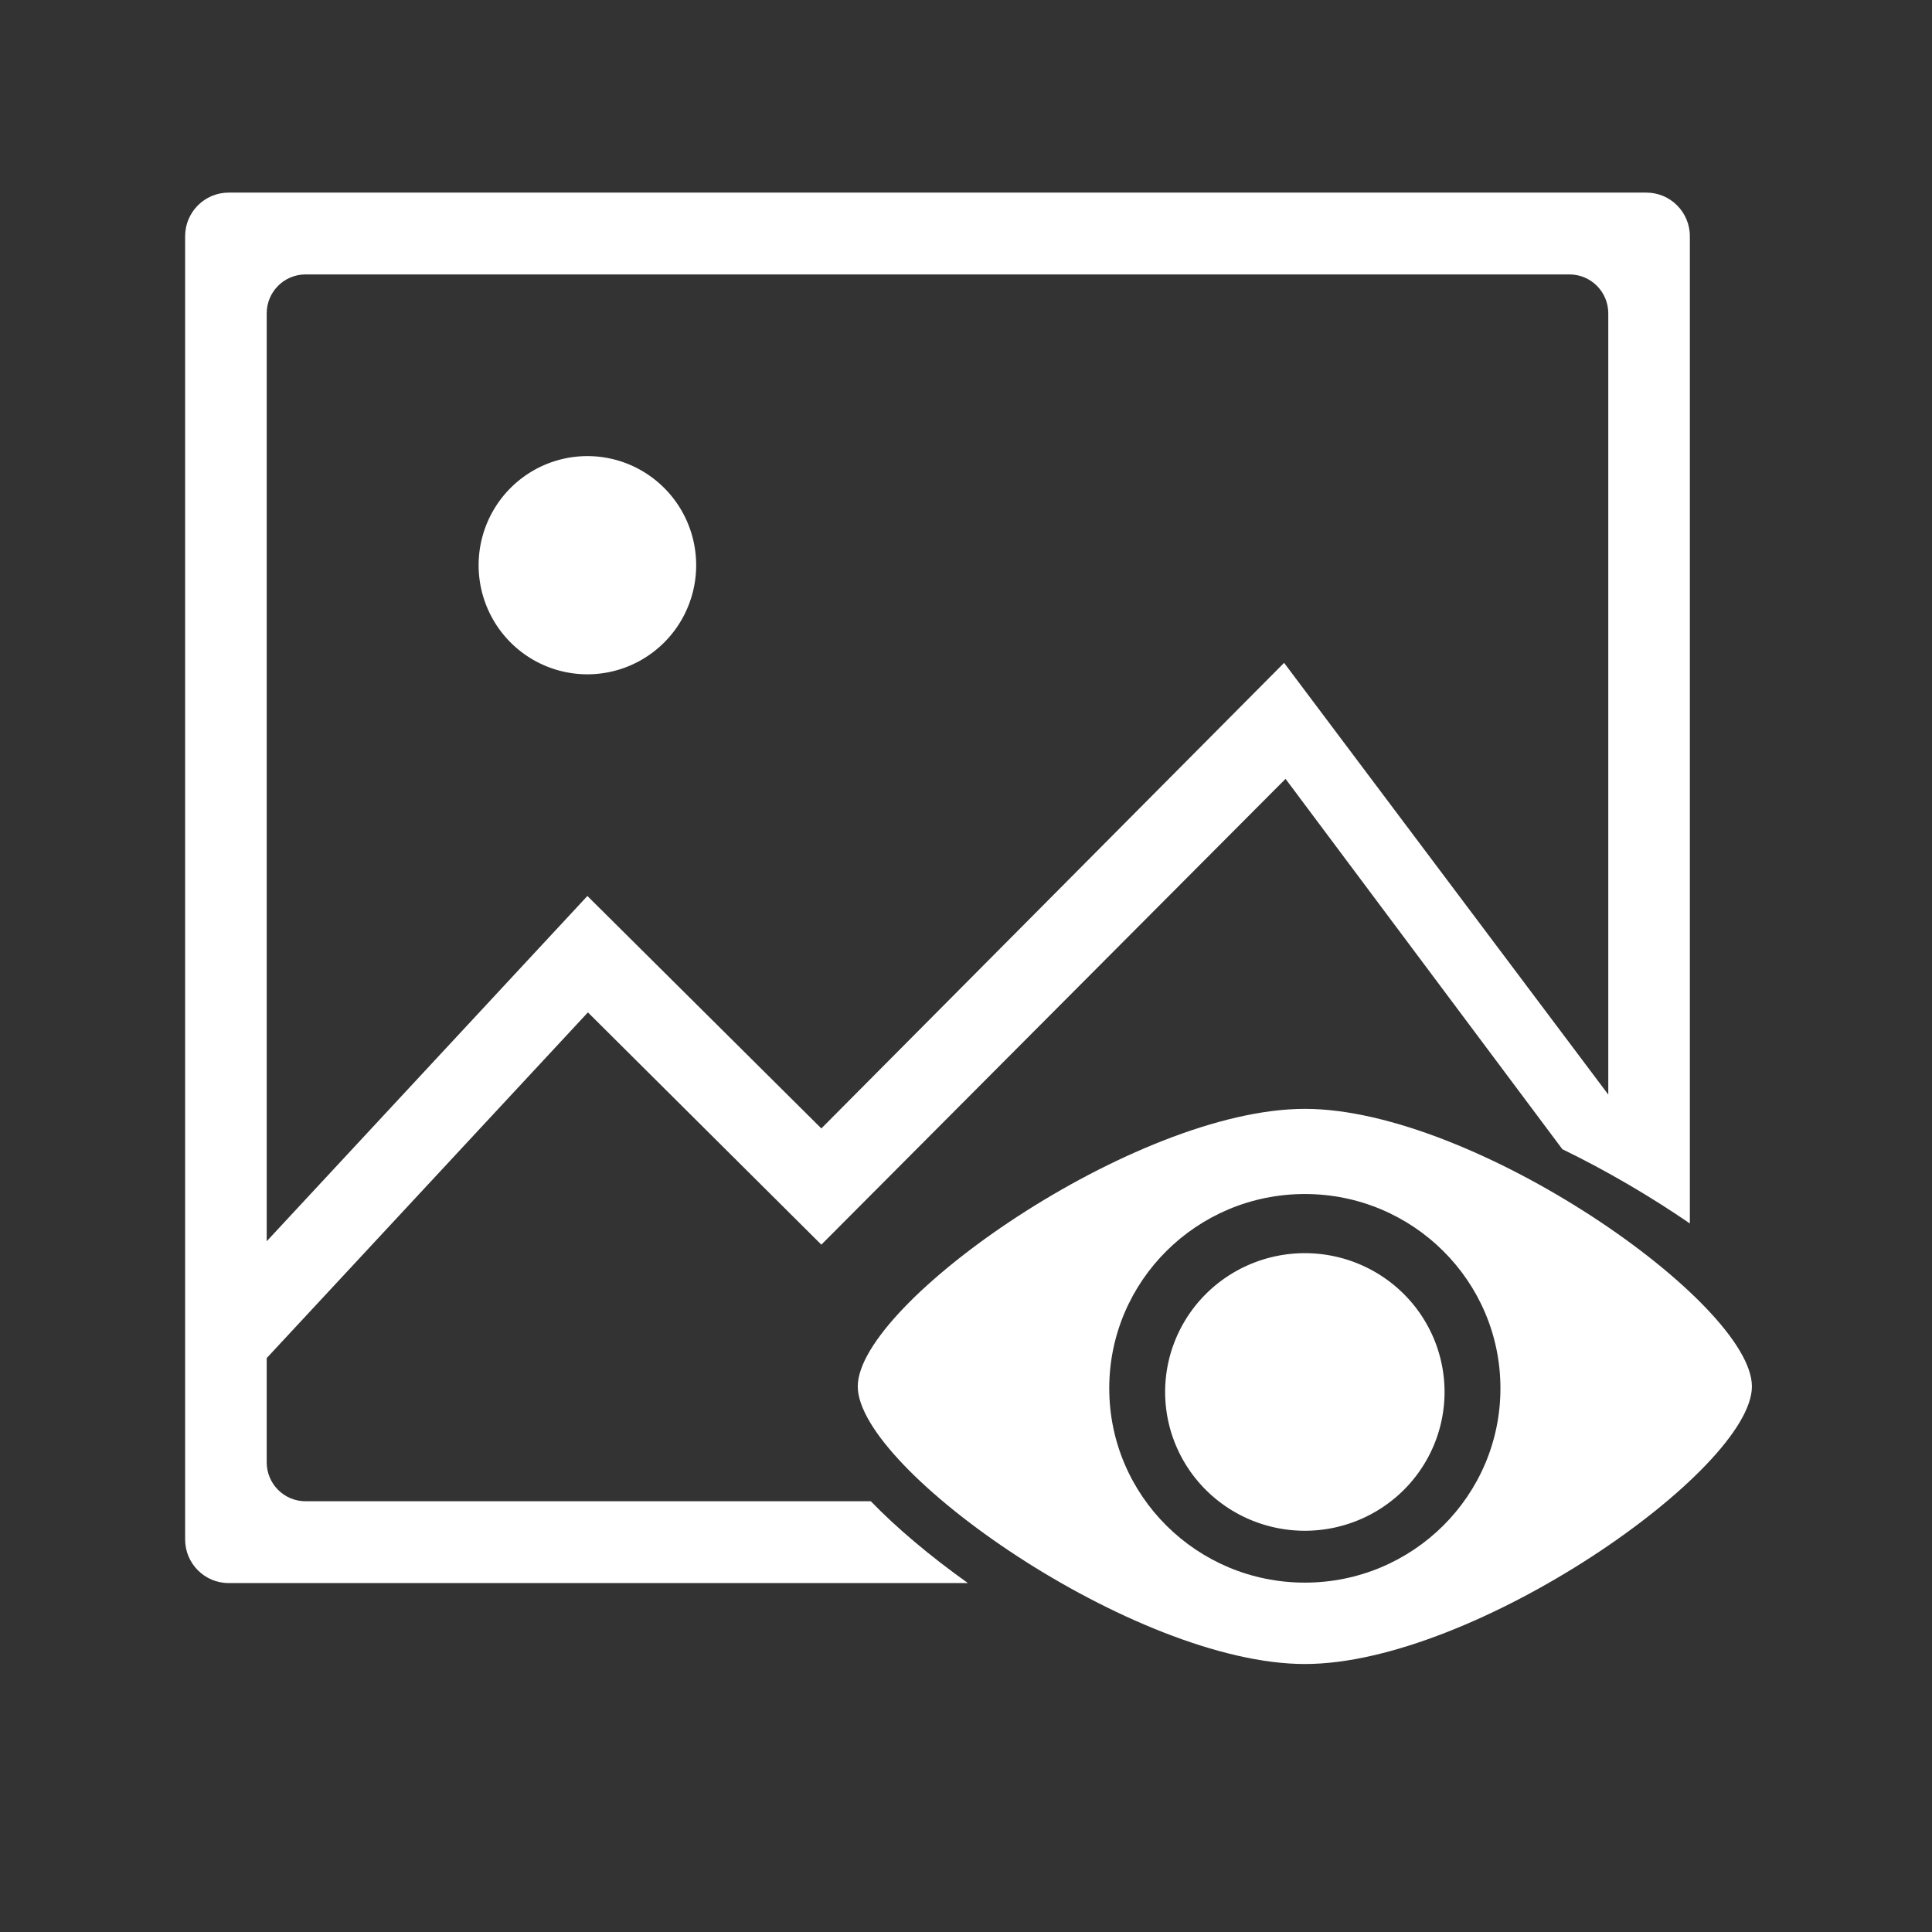 <?xml version="1.0" standalone="no"?><!DOCTYPE svg PUBLIC "-//W3C//DTD SVG 1.1//EN" "http://www.w3.org/Graphics/SVG/1.1/DTD/svg11.dtd">
<svg t="1522804809723" class="icon" style="" viewBox="0 0 1024 1024" version="1.1" xmlns="http://www.w3.org/2000/svg" p-id="4197" xmlns:xlink="http://www.w3.org/1999/xlink" width="48" height="48">
	<rect x="0" y="0" width="1024" height="1024" fill="#333333" stroke="none"/>
	<defs>
		<style type="text/css"></style>
	</defs>
	<path d="M617.544 737.771a74.048 73.561 0 1 0 148.096 0 74.048 73.561 0 1 0-148.096 0Z" p-id="4198" fill="#FFFFFF"></path>
	<path d="M691.592 587.719c-89.97 0-236.958 102.989-236.958 147.122 0 44.136 146.987 147.122 236.958 147.122 89.972 0 236.958-102.986 236.958-147.122-0.001-44.134-146.987-147.122-236.958-147.122z m0 251.108c-57.254 0-103.668-46.109-103.668-102.986 0-56.876 46.414-102.986 103.668-102.986 57.257 0 103.669 46.109 103.669 102.986 0 56.878-46.413 102.986-103.669 102.986z" p-id="4199" fill="#FFFFFF"></path>
	<path d="M461.549 795.69H161.92c-11.356 0-20.561-9.233-20.561-20.622V719.81l170.253-183.224 123.719 123.11L681.367 412.81l146.706 196.284c23.615 11.482 46.712 25.05 67.586 39.359V125.215c0-12.774-10.325-23.13-23.061-23.13H121.18c-12.737 0-23.061 10.355-23.061 23.13v690.713c0 12.774 10.325 23.13 23.061 23.13H513c-20.095-14.339-37.795-29.232-51.451-43.368zM141.36 166.076c0-11.389 9.205-20.622 20.561-20.622h669.938c11.356 0 20.561 9.233 20.561 20.622V580.15L680.596 351.33 435.332 598.095l-124-123.202L141.36 657.881V166.076z" p-id="4200" fill="#FFFFFF"></path>
	<path d="M253.679 299.572a57.653 57.824 0 1 0 115.306 0 57.653 57.824 0 1 0-115.306 0Z" p-id="4201" fill="#FFFFFF"></path>
</svg>